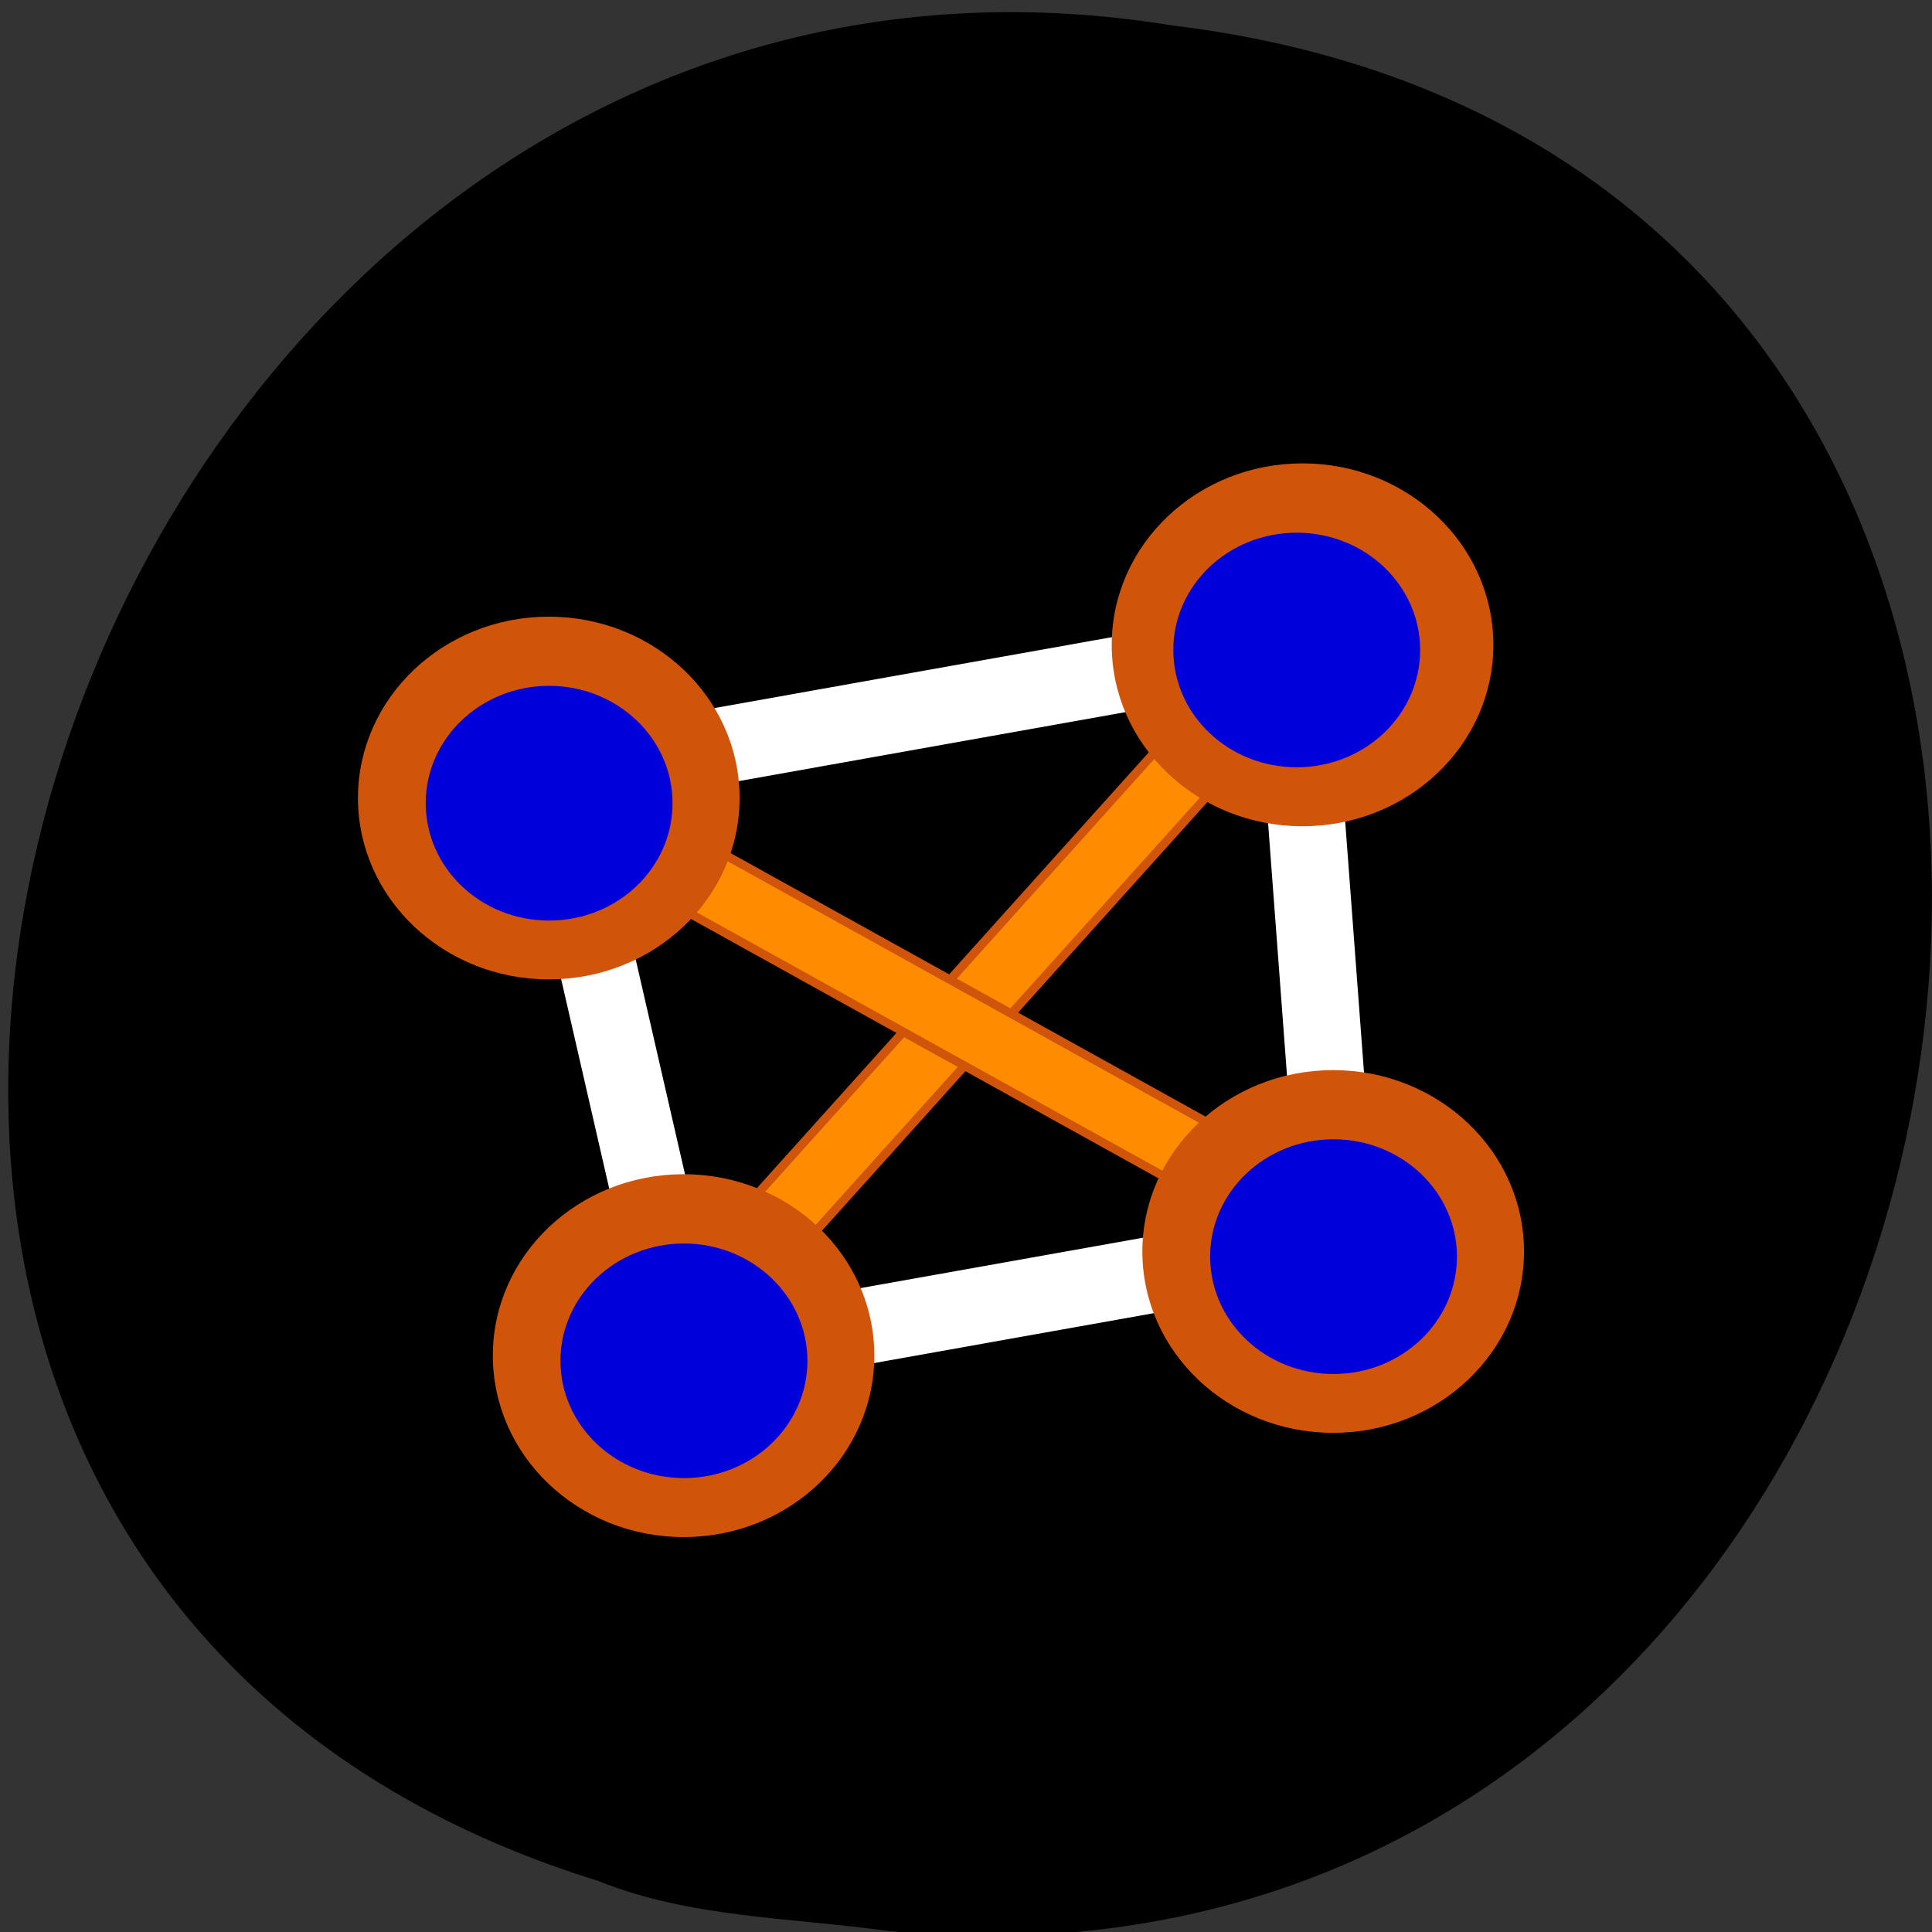 
<svg xmlns="http://www.w3.org/2000/svg" xmlns:xlink="http://www.w3.org/1999/xlink" width="48px" height="48px" viewBox="0 0 48 48" version="1.1">
<rect x="0" y="0" width="48" height="48" fill="#333333" stroke="none"/>
<g id="surface1">
<path style=" stroke:none;fill-rule:nonzero;fill:rgb(0%,0%,0%);fill-opacity:1;" d="M 22.105 47.98 C 51.094 50.738 58.898 4.246 29.129 0.633 C 1.758 -3.84 -12.34 38.305 14.859 46.73 C 17.156 47.656 19.672 47.637 22.102 47.98 Z M 22.105 47.98 "/>
<path style="fill-rule:evenodd;fill:rgb(100%,100%,100%);fill-opacity:1;stroke-width:1.145;stroke-linecap:butt;stroke-linejoin:miter;stroke:rgb(100%,100%,100%);stroke-opacity:1;stroke-miterlimit:4;" d="M 120.016 -53.26 L 205.492 -53.254 C 207.352 -53.257 208.851 -51.762 208.848 -49.917 L 208.849 -47.5 C 208.846 -45.655 207.353 -44.159 205.493 -44.156 L 120.017 -44.162 C 118.157 -44.159 116.678 -45.65 116.661 -47.499 L 116.679 -49.912 C 116.663 -51.762 118.175 -53.253 120.016 -53.26 Z M 120.016 -53.26 " transform="matrix(0.042,0.183,-0.178,0.06,0,0)"/>
<path style="fill-rule:evenodd;fill:rgb(100%,100%,100%);fill-opacity:1;stroke-width:1.142;stroke-linecap:butt;stroke-linejoin:miter;stroke:rgb(100%,100%,100%);stroke-opacity:1;stroke-miterlimit:4;" d="M 53.099 188.203 L 139.711 188.2 C 141.575 188.193 143.103 189.714 143.089 191.573 L 143.106 193.735 C 143.089 195.615 141.592 197.126 139.708 197.129 L 53.116 197.136 C 51.236 197.119 49.729 195.602 49.722 193.738 L 49.725 191.58 C 49.718 189.717 51.239 188.189 53.099 188.203 Z M 53.099 188.203 " transform="matrix(0.185,-0.033,0.033,0.185,0,0)"/>
<path style="fill-rule:evenodd;fill:rgb(100%,54.902%,0%);fill-opacity:1;stroke-width:1.145;stroke-linecap:butt;stroke-linejoin:miter;stroke:rgb(81.569%,33.333%,4.314%);stroke-opacity:1;stroke-miterlimit:4;" d="M -14.818 -190.471 L 70.674 -190.473 C 72.518 -190.477 74.016 -188.98 74 -187.133 L 74.015 -184.717 C 74.016 -182.884 72.519 -181.385 70.674 -181.381 L -14.817 -181.379 C -16.662 -181.375 -18.16 -182.872 -18.173 -184.721 L -18.159 -187.135 C -18.16 -188.968 -16.662 -190.467 -14.818 -190.471 Z M -14.818 -190.471 " transform="matrix(-0.125,0.139,-0.151,-0.111,0,0)"/>
<path style="fill-rule:evenodd;fill:rgb(81.569%,33.333%,4.314%);fill-opacity:1;stroke-width:1;stroke-linecap:butt;stroke-linejoin:miter;stroke:rgb(81.569%,33.333%,4.314%);stroke-opacity:1;stroke-miterlimit:4;" d="M 126.658 185.351 C 126.658 197.475 116.486 207.287 103.938 207.287 C 91.371 207.287 81.199 197.475 81.199 185.351 C 81.199 173.246 91.371 163.435 103.938 163.435 C 116.486 163.435 126.658 173.246 126.658 185.351 Z M 126.658 185.351 " transform="matrix(0.204,0,0,0.201,-4.218,-3.577)"/>
<path style="fill-rule:evenodd;fill:rgb(100%,100%,100%);fill-opacity:1;stroke-width:1.145;stroke-linecap:butt;stroke-linejoin:miter;stroke:rgb(100%,100%,100%);stroke-opacity:1;stroke-miterlimit:4;" d="M 112.73 -169.616 L 198.219 -169.623 C 200.055 -169.611 201.552 -168.123 201.567 -166.281 L 201.567 -163.87 C 201.557 -162.009 200.066 -160.515 198.209 -160.528 L 112.72 -160.522 C 110.88 -160.513 109.387 -162.022 109.393 -163.862 L 109.393 -166.273 C 109.378 -168.114 110.89 -169.607 112.73 -169.616 Z M 112.73 -169.616 " transform="matrix(0.014,0.187,-0.185,0.032,0,0)"/>
<path style="fill-rule:evenodd;fill:rgb(100%,54.902%,0%);fill-opacity:1;stroke-width:1.145;stroke-linecap:butt;stroke-linejoin:miter;stroke:rgb(81.569%,33.333%,4.314%);stroke-opacity:1;stroke-miterlimit:4;" d="M -211.455 -61.872 L -125.969 -61.878 C -124.132 -61.872 -122.622 -60.378 -122.616 -58.521 L -122.622 -56.113 C -122.624 -54.275 -124.117 -52.784 -125.973 -52.779 L -211.459 -52.773 C -213.295 -52.779 -214.805 -54.273 -214.803 -56.111 L -214.797 -58.519 C -214.804 -60.376 -213.311 -61.867 -211.455 -61.872 Z M -211.455 -61.872 " transform="matrix(-0.164,-0.091,0.074,-0.172,0,0)"/>
<path style="fill-rule:evenodd;fill:rgb(81.569%,33.333%,4.314%);fill-opacity:1;stroke-width:1;stroke-linecap:butt;stroke-linejoin:miter;stroke:rgb(81.569%,33.333%,4.314%);stroke-opacity:1;stroke-miterlimit:4;" d="M 126.673 185.362 C 126.673 197.466 116.482 207.278 103.934 207.278 C 91.368 207.278 81.195 197.466 81.195 185.362 C 81.195 173.257 91.368 163.445 103.934 163.445 C 116.482 163.445 126.673 173.257 126.673 185.362 Z M 126.673 185.362 " transform="matrix(0.204,0,0,0.201,11.92,-6.165)"/>
<path style="fill-rule:evenodd;fill:rgb(100%,100%,100%);fill-opacity:1;stroke-width:1.142;stroke-linecap:butt;stroke-linejoin:miter;stroke:rgb(100%,100%,100%);stroke-opacity:1;stroke-miterlimit:4;" d="M 58.839 109.317 L 145.442 109.315 C 147.306 109.31 148.832 110.831 148.817 112.691 L 148.833 114.853 C 148.814 116.733 147.316 118.243 145.432 118.244 L 58.829 118.247 C 56.966 118.252 55.459 116.734 55.458 114.85 L 55.442 112.688 C 55.457 110.829 56.955 109.319 58.839 109.317 Z M 58.839 109.317 " transform="matrix(0.185,-0.033,0.033,0.185,0,0)"/>
<path style="fill-rule:evenodd;fill:rgb(81.569%,33.333%,4.314%);fill-opacity:1;stroke-width:1;stroke-linecap:butt;stroke-linejoin:miter;stroke:rgb(81.569%,33.333%,4.314%);stroke-opacity:1;stroke-miterlimit:4;" d="M 126.671 185.369 C 126.671 197.474 116.479 207.286 103.932 207.286 C 91.365 207.286 81.193 197.474 81.193 185.369 C 81.193 173.245 91.365 163.433 103.932 163.433 C 116.479 163.433 126.671 173.245 126.671 185.369 Z M 126.671 185.369 " transform="matrix(0.204,0,0,0.201,11.159,-21.237)"/>
<path style="fill-rule:evenodd;fill:rgb(81.569%,33.333%,4.314%);fill-opacity:1;stroke-width:1;stroke-linecap:butt;stroke-linejoin:miter;stroke:rgb(81.569%,33.333%,4.314%);stroke-opacity:1;stroke-miterlimit:4;" d="M 126.666 185.363 C 126.666 197.467 116.494 207.279 103.927 207.279 C 91.379 207.279 81.188 197.467 81.188 185.363 C 81.188 173.258 91.379 163.446 103.927 163.446 C 116.494 163.446 126.666 173.258 126.666 185.363 Z M 126.666 185.363 " transform="matrix(0.204,0,0,0.201,-7.567,-17.431)"/>
<path style="fill-rule:evenodd;fill:rgb(0%,0%,85.882%);fill-opacity:1;stroke-width:1;stroke-linecap:butt;stroke-linejoin:miter;stroke:rgb(0%,0%,85.882%);stroke-opacity:1;stroke-miterlimit:4;" d="M 126.653 185.349 C 126.653 197.48 116.489 207.294 103.926 207.294 C 91.362 207.294 81.198 197.48 81.198 185.349 C 81.198 173.248 91.362 163.435 103.926 163.435 C 116.489 163.435 126.653 173.248 126.653 185.349 Z M 126.653 185.349 " transform="matrix(0.132,0,0,0.13,-0.075,-4.142)"/>
<path style="fill-rule:evenodd;fill:rgb(0%,0%,85.882%);fill-opacity:1;stroke-width:1;stroke-linecap:butt;stroke-linejoin:miter;stroke:rgb(0%,0%,85.882%);stroke-opacity:1;stroke-miterlimit:4;" d="M 126.66 185.359 C 126.66 197.46 116.496 207.274 103.932 207.274 C 91.368 207.274 81.205 197.46 81.205 185.359 C 81.205 173.258 91.368 163.445 103.932 163.445 C 116.496 163.445 126.66 173.258 126.66 185.359 Z M 126.66 185.359 " transform="matrix(0.132,0,0,0.13,18.498,-7.948)"/>
<path style="fill-rule:evenodd;fill:rgb(0%,0%,85.882%);fill-opacity:1;stroke-width:1;stroke-linecap:butt;stroke-linejoin:miter;stroke:rgb(0%,0%,85.882%);stroke-opacity:1;stroke-miterlimit:4;" d="M 126.664 185.348 C 126.664 197.479 116.471 207.292 103.937 207.292 C 91.373 207.292 81.209 197.479 81.209 185.348 C 81.209 173.247 91.373 163.433 103.937 163.433 C 116.471 163.433 126.664 173.247 126.664 185.348 Z M 126.664 185.348 " transform="matrix(0.132,0,0,0.13,19.412,7.124)"/>
<path style="fill-rule:evenodd;fill:rgb(0%,0%,85.882%);fill-opacity:1;stroke-width:1;stroke-linecap:butt;stroke-linejoin:miter;stroke:rgb(0%,0%,85.882%);stroke-opacity:1;stroke-miterlimit:4;" d="M 126.67 185.361 C 126.67 197.462 116.477 207.276 103.943 207.276 C 91.379 207.276 81.186 197.462 81.186 185.361 C 81.186 173.26 91.379 163.447 103.943 163.447 C 116.477 163.447 126.67 173.26 126.67 185.361 Z M 126.67 185.361 " transform="matrix(0.132,0,0,0.13,3.274,9.712)"/>
</g>
</svg>
